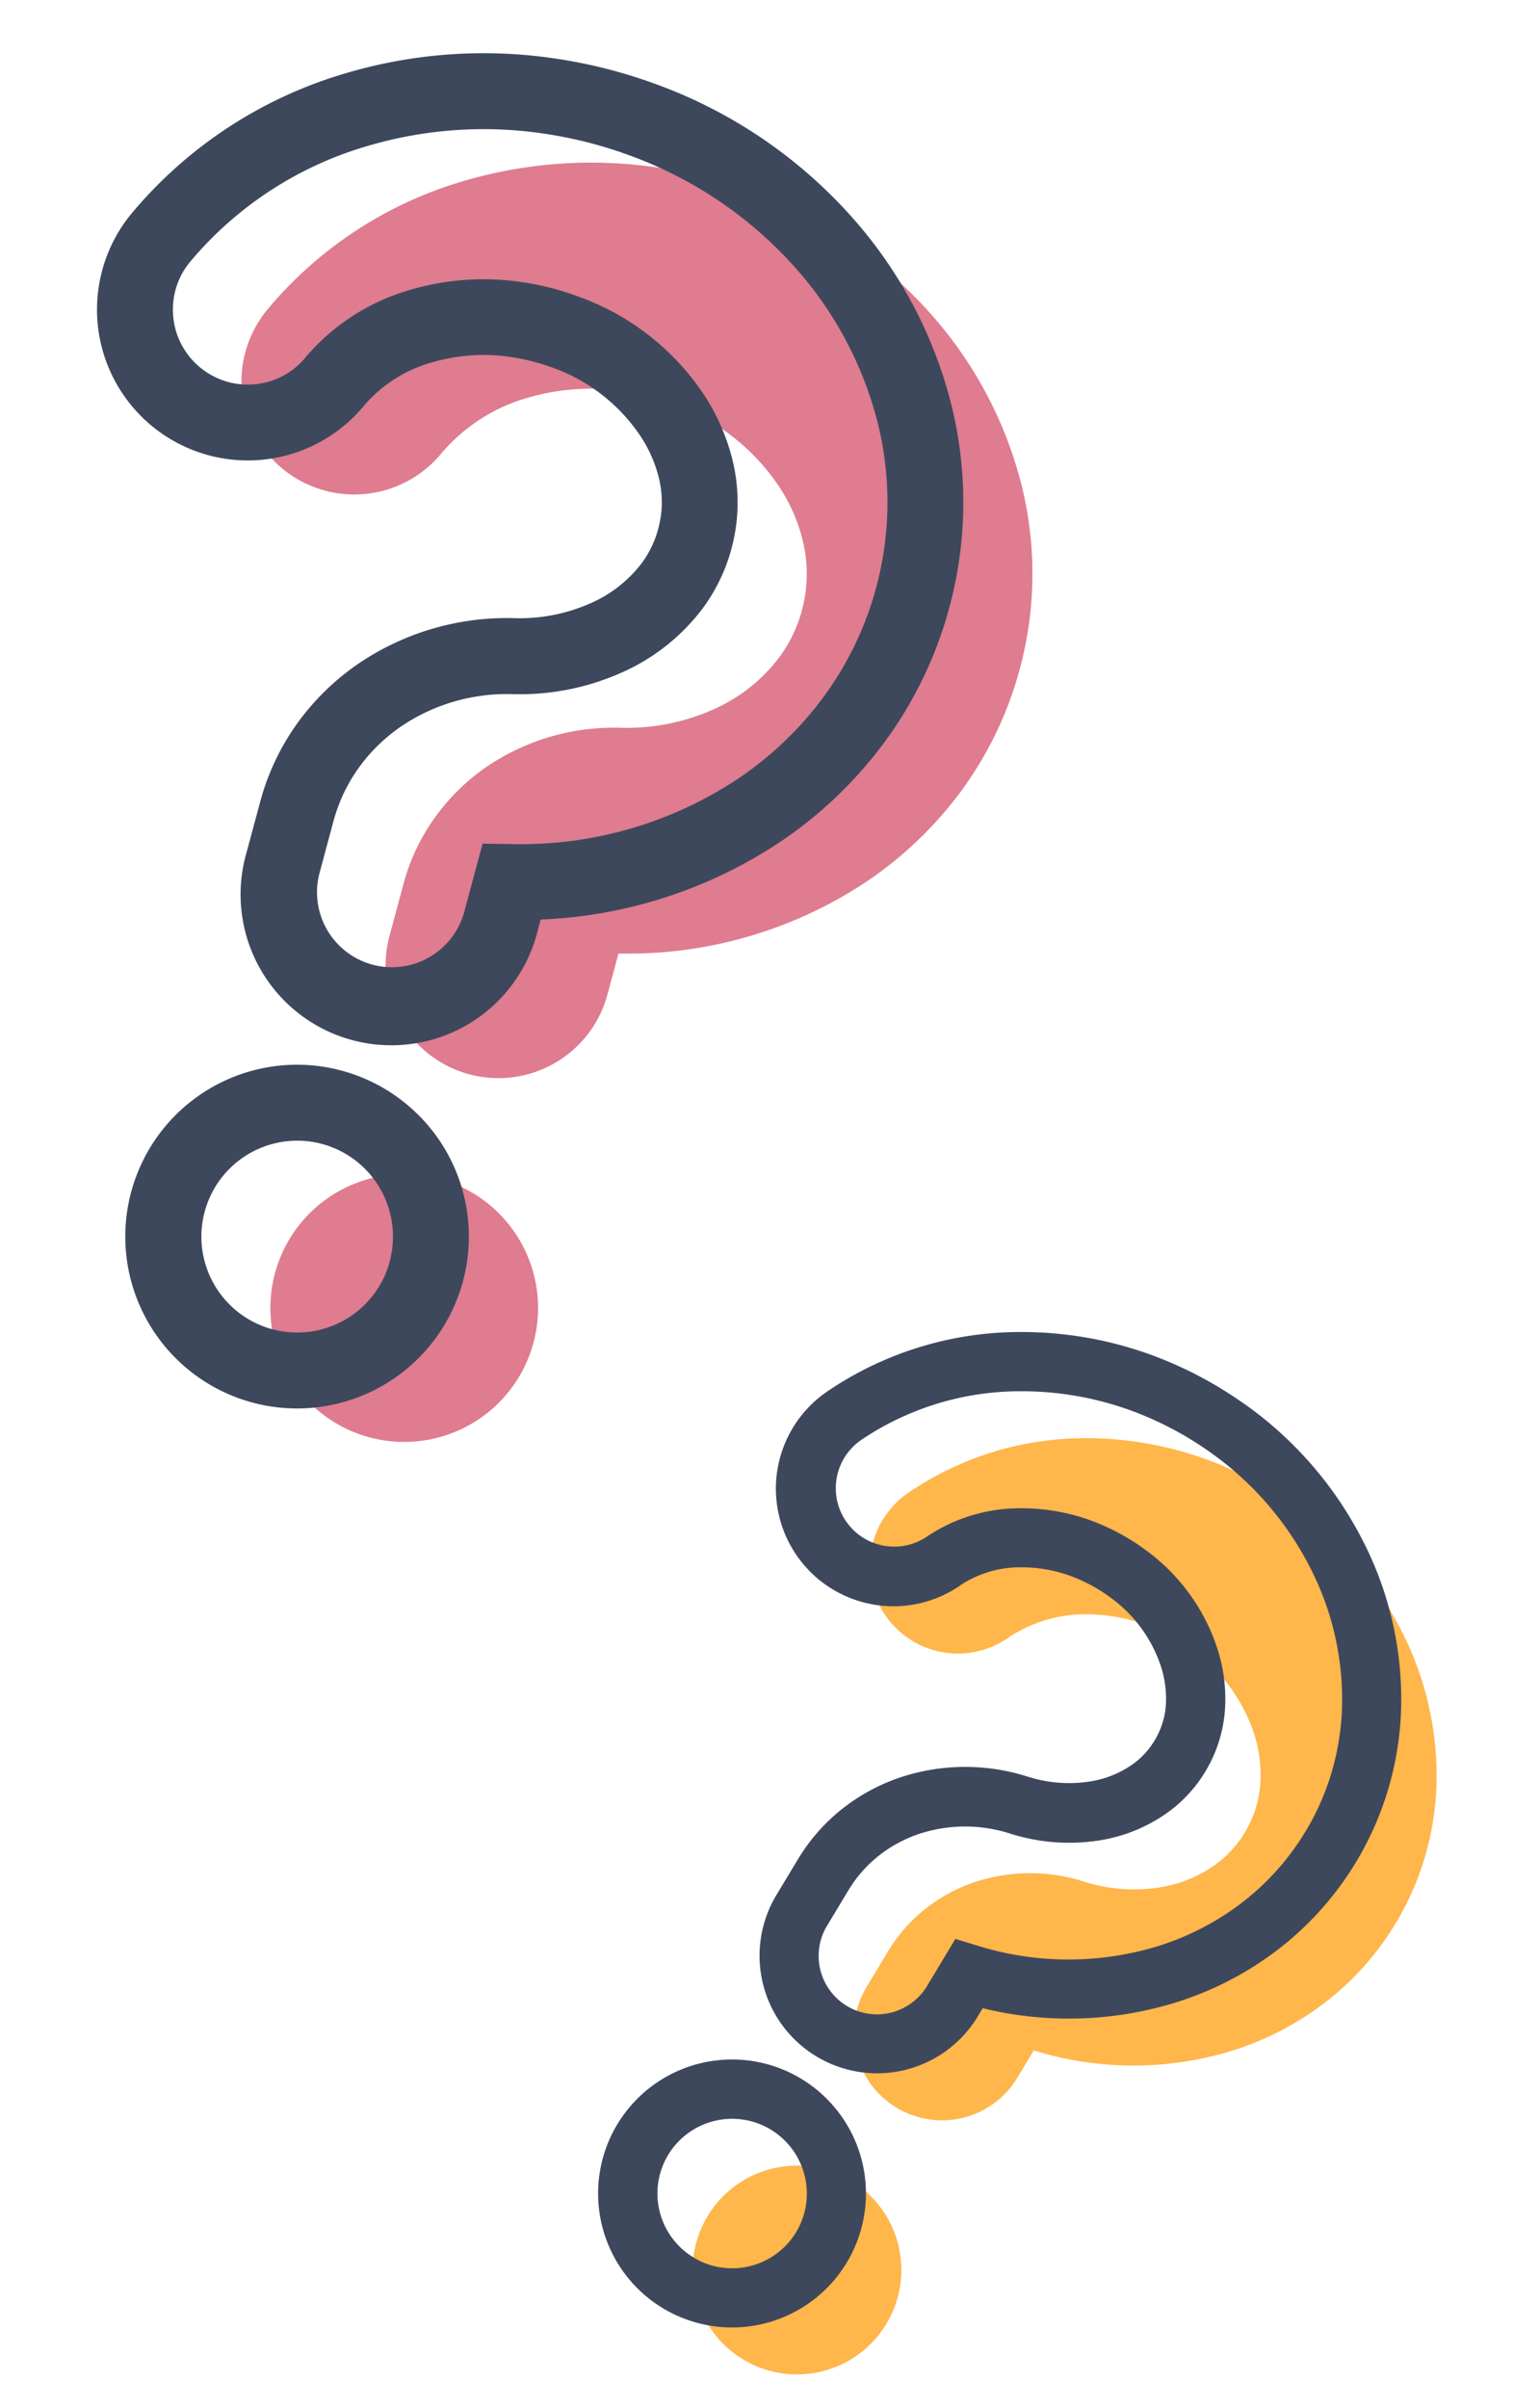 <svg xmlns="http://www.w3.org/2000/svg" width="66.58" height="104.125" viewBox="0 0 66.58 104.125">
  <g id="グループ_3135" data-name="グループ 3135" transform="translate(-836.525 -1379.692)">
    <g id="parts">
      <path id="パス_357" data-name="パス 357" d="M35.224,17.318v0a15.838,15.838,0,0,0-1.142-5.886A17.607,17.607,0,0,0,28.889,4.4,19.274,19.274,0,0,0,20.777.478C20.148.339,19.519.232,18.894.154A19.527,19.527,0,0,0,8.4,1.713a17.4,17.4,0,0,0-7.686,6.7,4.882,4.882,0,1,0,8.326,5.1h0a7.645,7.645,0,0,1,3.4-2.9,9.774,9.774,0,0,1,5.249-.758q.491.061.989.17a9.327,9.327,0,0,1,5,2.884,7.461,7.461,0,0,1,1.339,2.151,6.056,6.056,0,0,1,.445,2.256,6.361,6.361,0,0,1-.048.78,6.043,6.043,0,0,1-.686,2.141,7.214,7.214,0,0,1-2.467,2.6,9.172,9.172,0,0,1-3.911,1.372,9.8,9.8,0,0,0-5.464,2.444,9.077,9.077,0,0,0-1.9,2.429A8.781,8.781,0,0,0,10,32.145l-.285,2.3a4.882,4.882,0,1,0,9.689,1.2l.218-1.757A18.607,18.607,0,0,0,29.8,29.33a16.632,16.632,0,0,0,3.52-4.453A15.825,15.825,0,0,0,35.1,19.294,16.112,16.112,0,0,0,35.224,17.318Z" transform="translate(848.567 1384.636) rotate(8)" fill="#df7c8f"/>
      <path id="パス_358" data-name="パス 358" d="M6.5.045A5.79,5.79,0,1,0,11.527,6.5,5.786,5.786,0,0,0,6.5.045Z" transform="translate(849.093 1429.718) rotate(8)" fill="#df7c8f"/>
      <path id="パス_365" data-name="パス 365" d="M37.246,12.462a19.251,19.251,0,0,0-5.673-7.685h0a20.915,20.915,0,0,0-8.8-4.26c-.679-.15-1.358-.266-2.033-.35A21.78,21.78,0,0,0,18.047,0a20.972,20.972,0,0,0-8.68,1.86A19.036,19.036,0,0,0,.962,9.194a6.523,6.523,0,1,0,11.123,6.818L12.09,16a6.019,6.019,0,0,1,2.669-2.258,7.948,7.948,0,0,1,3.287-.692,8.7,8.7,0,0,1,1.081.068h0c.277.035.556.082.839.144h0a7.692,7.692,0,0,1,4.114,2.363l0,0A5.821,5.821,0,0,1,25.133,17.3a4.416,4.416,0,0,1,.328,1.648,4.693,4.693,0,0,1-.036.577,4.379,4.379,0,0,1-.5,1.565,5.575,5.575,0,0,1-1.912,2,7.539,7.539,0,0,1-3.21,1.121h0a11.434,11.434,0,0,0-6.376,2.858h0a10.71,10.71,0,0,0-2.248,2.869h0a10.422,10.422,0,0,0-1.159,3.642l-.285,2.295A6.522,6.522,0,1,0,22.677,37.49l.066-.532a20.117,20.117,0,0,0,9.789-4.763h0A18.269,18.269,0,0,0,36.4,27.3h0a17.461,17.461,0,0,0,1.971-6.162h0a17.774,17.774,0,0,0,.135-2.178v-.09l0-.027A17.5,17.5,0,0,0,37.246,12.462Zm-2.132,8.273a14.177,14.177,0,0,1-1.6,5h0a14.993,14.993,0,0,1-3.174,4.013h0A16.968,16.968,0,0,1,21.065,33.9l-1.268.158-.375,3.027a3.244,3.244,0,0,1-3.21,2.844,3.266,3.266,0,0,1-.406-.025,3.244,3.244,0,0,1-2.842-3.213,3.314,3.314,0,0,1,.025-.405l.285-2.3a7.135,7.135,0,0,1,.793-2.491h0a7.426,7.426,0,0,1,1.559-1.988,8.155,8.155,0,0,1,4.552-2.03h0a10.81,10.81,0,0,0,4.613-1.623,8.853,8.853,0,0,0,3.021-3.2h0a7.687,7.687,0,0,0,.87-2.715v0a8.021,8.021,0,0,0,.061-.981v0a7.709,7.709,0,0,0-.562-2.863h0a9.093,9.093,0,0,0-1.632-2.627,10.96,10.96,0,0,0-5.877-3.4q-.574-.126-1.139-.2h0a11.961,11.961,0,0,0-1.487-.093,11.226,11.226,0,0,0-4.643.986A9.278,9.278,0,0,0,9.286,14.3h0a3.221,3.221,0,0,1-1.2,1.147,3.263,3.263,0,0,1-1.566.4,3.246,3.246,0,0,1-2.837-1.681,3.273,3.273,0,0,1-.4-1.567,3.22,3.22,0,0,1,.478-1.689A15.754,15.754,0,0,1,10.725,4.85a17.692,17.692,0,0,1,7.323-1.566,18.547,18.547,0,0,1,2.285.142c.575.072,1.154.17,1.732.3a17.635,17.635,0,0,1,7.423,3.589h0a15.962,15.962,0,0,1,4.713,6.37,14.2,14.2,0,0,1,1.024,5.266v.015a14.431,14.431,0,0,1-.11,1.77Z" transform="translate(842.539 1379.692) rotate(8)" fill="#3e485c"/>
      <path id="パス_366" data-name="パス 366" d="M8.341.057h0A7.432,7.432,0,1,0,13.007,2.53,7.459,7.459,0,0,0,8.341.057Zm3.2,7.886A4.149,4.149,0,0,1,7.433,11.58a4.232,4.232,0,0,1-.517-.032A4.148,4.148,0,0,1,3.281,7.439a4.2,4.2,0,0,1,.032-.517h0A4.146,4.146,0,0,1,7.419,3.283a4.2,4.2,0,0,1,.518.032l.2-1.629-.2,1.629a4.148,4.148,0,0,1,3.6,4.628Z" transform="translate(843.063 1424.775) rotate(8)" fill="#3e485c"/>
    </g>
    <g id="parts-2" data-name="parts" transform="translate(1.159 8.225)">
      <path id="パス_2508" data-name="パス 2508" d="M27.463,13.5h0a12.348,12.348,0,0,0-.89-4.589,13.727,13.727,0,0,0-4.049-5.479A15.027,15.027,0,0,0,16.2.373C15.708.265,15.218.181,14.73.12A15.224,15.224,0,0,0,6.553,1.335,13.563,13.563,0,0,0,.561,6.558a3.807,3.807,0,1,0,6.491,3.978h0A5.96,5.96,0,0,1,9.7,8.271a7.62,7.62,0,0,1,4.093-.591q.383.048.771.133a7.272,7.272,0,0,1,3.9,2.248A5.817,5.817,0,0,1,19.5,11.737a4.721,4.721,0,0,1,.347,1.759,4.959,4.959,0,0,1-.038.608,4.711,4.711,0,0,1-.535,1.669A5.625,5.625,0,0,1,17.355,17.8a7.151,7.151,0,0,1-3.05,1.07,7.639,7.639,0,0,0-4.26,1.906,7.077,7.077,0,0,0-1.484,1.894A6.846,6.846,0,0,0,7.8,25.062l-.222,1.789a3.806,3.806,0,1,0,7.554.939l.17-1.37a14.507,14.507,0,0,0,7.928-3.553,12.967,12.967,0,0,0,2.744-3.472,12.338,12.338,0,0,0,1.392-4.352A12.562,12.562,0,0,0,27.463,13.5Z" transform="translate(876.857 1429.775) rotate(24)" fill="#ffb64b"/>
      <path id="パス_2511" data-name="パス 2511" d="M5.067.035A4.514,4.514,0,1,0,8.987,5.07,4.511,4.511,0,0,0,5.067.035Z" transform="translate(867.563 1463.674) rotate(24)" fill="#ffb64b"/>
      <path id="パス_2509" data-name="パス 2509" d="M29.039,9.716a15.009,15.009,0,0,0-4.423-5.992h0A16.306,16.306,0,0,0,17.752.4C17.223.286,16.693.2,16.167.13A16.98,16.98,0,0,0,14.07,0,16.35,16.35,0,0,0,7.3,1.45,14.841,14.841,0,0,0,.75,7.168a5.086,5.086,0,1,0,8.672,5.316l0-.007a4.693,4.693,0,0,1,2.081-1.761,6.2,6.2,0,0,1,2.563-.539,6.785,6.785,0,0,1,.843.053h0c.216.027.433.064.654.112h0a6,6,0,0,1,3.208,1.842l0,0a4.538,4.538,0,0,1,.816,1.3,3.443,3.443,0,0,1,.256,1.285,3.659,3.659,0,0,1-.028.45,3.414,3.414,0,0,1-.391,1.22,4.347,4.347,0,0,1-1.491,1.561,5.878,5.878,0,0,1-2.5.874h0a8.915,8.915,0,0,0-4.971,2.228h0a8.35,8.35,0,0,0-1.752,2.237h0a8.125,8.125,0,0,0-.9,2.839l-.222,1.789A5.085,5.085,0,1,0,17.68,29.229l.051-.415A15.684,15.684,0,0,0,25.363,25.1h0a14.243,14.243,0,0,0,3.014-3.815h0a13.613,13.613,0,0,0,1.537-4.8h0a13.858,13.858,0,0,0,.106-1.7v-.07l0-.021A13.64,13.64,0,0,0,29.039,9.716Zm-1.662,6.45a11.053,11.053,0,0,1-1.248,3.9h0A11.689,11.689,0,0,1,23.654,23.2h0a13.229,13.229,0,0,1-7.232,3.235l-.989.123-.292,2.36a2.529,2.529,0,0,1-2.5,2.217,2.546,2.546,0,0,1-.316-.02,2.529,2.529,0,0,1-2.216-2.5,2.584,2.584,0,0,1,.02-.316l.222-1.79a5.563,5.563,0,0,1,.618-1.942h0a5.789,5.789,0,0,1,1.216-1.55,6.358,6.358,0,0,1,3.549-1.583h0a8.428,8.428,0,0,0,3.6-1.266,6.9,6.9,0,0,0,2.355-2.5h0a5.993,5.993,0,0,0,.678-2.117h0a6.253,6.253,0,0,0,.048-.765h0a6.01,6.01,0,0,0-.438-2.232h0A7.089,7.089,0,0,0,20.7,10.5a8.545,8.545,0,0,0-4.582-2.653q-.447-.1-.888-.153h0a9.325,9.325,0,0,0-1.16-.072,8.752,8.752,0,0,0-3.62.768A7.233,7.233,0,0,0,7.24,11.149h0a2.511,2.511,0,0,1-.936.894,2.544,2.544,0,0,1-1.221.313,2.531,2.531,0,0,1-2.211-1.311,2.552,2.552,0,0,1-.312-1.222,2.511,2.511,0,0,1,.373-1.317,12.283,12.283,0,0,1,5.43-4.725,13.794,13.794,0,0,1,5.709-1.221,14.46,14.46,0,0,1,1.782.111c.448.056.9.133,1.351.232a13.749,13.749,0,0,1,5.787,2.8h0a12.444,12.444,0,0,1,3.674,4.966,11.075,11.075,0,0,1,.8,4.106v.012a11.252,11.252,0,0,1-.086,1.38Z" transform="translate(873.401 1424.775) rotate(24)" fill="#3e485c"/>
      <path id="パス_2510" data-name="パス 2510" d="M6.5.045h0A5.794,5.794,0,1,0,10.14,1.972,5.815,5.815,0,0,0,6.5.045ZM9,6.193A3.234,3.234,0,0,1,5.8,9.029,3.3,3.3,0,0,1,5.392,9,3.234,3.234,0,0,1,2.558,5.8a3.271,3.271,0,0,1,.025-.4h0a3.233,3.233,0,0,1,3.2-2.836,3.274,3.274,0,0,1,.4.025l.158-1.27-.158,1.27A3.234,3.234,0,0,1,9,6.193Z" transform="translate(864.106 1458.674) rotate(24)" fill="#3e485c"/>
    </g>
  </g>
</svg>
